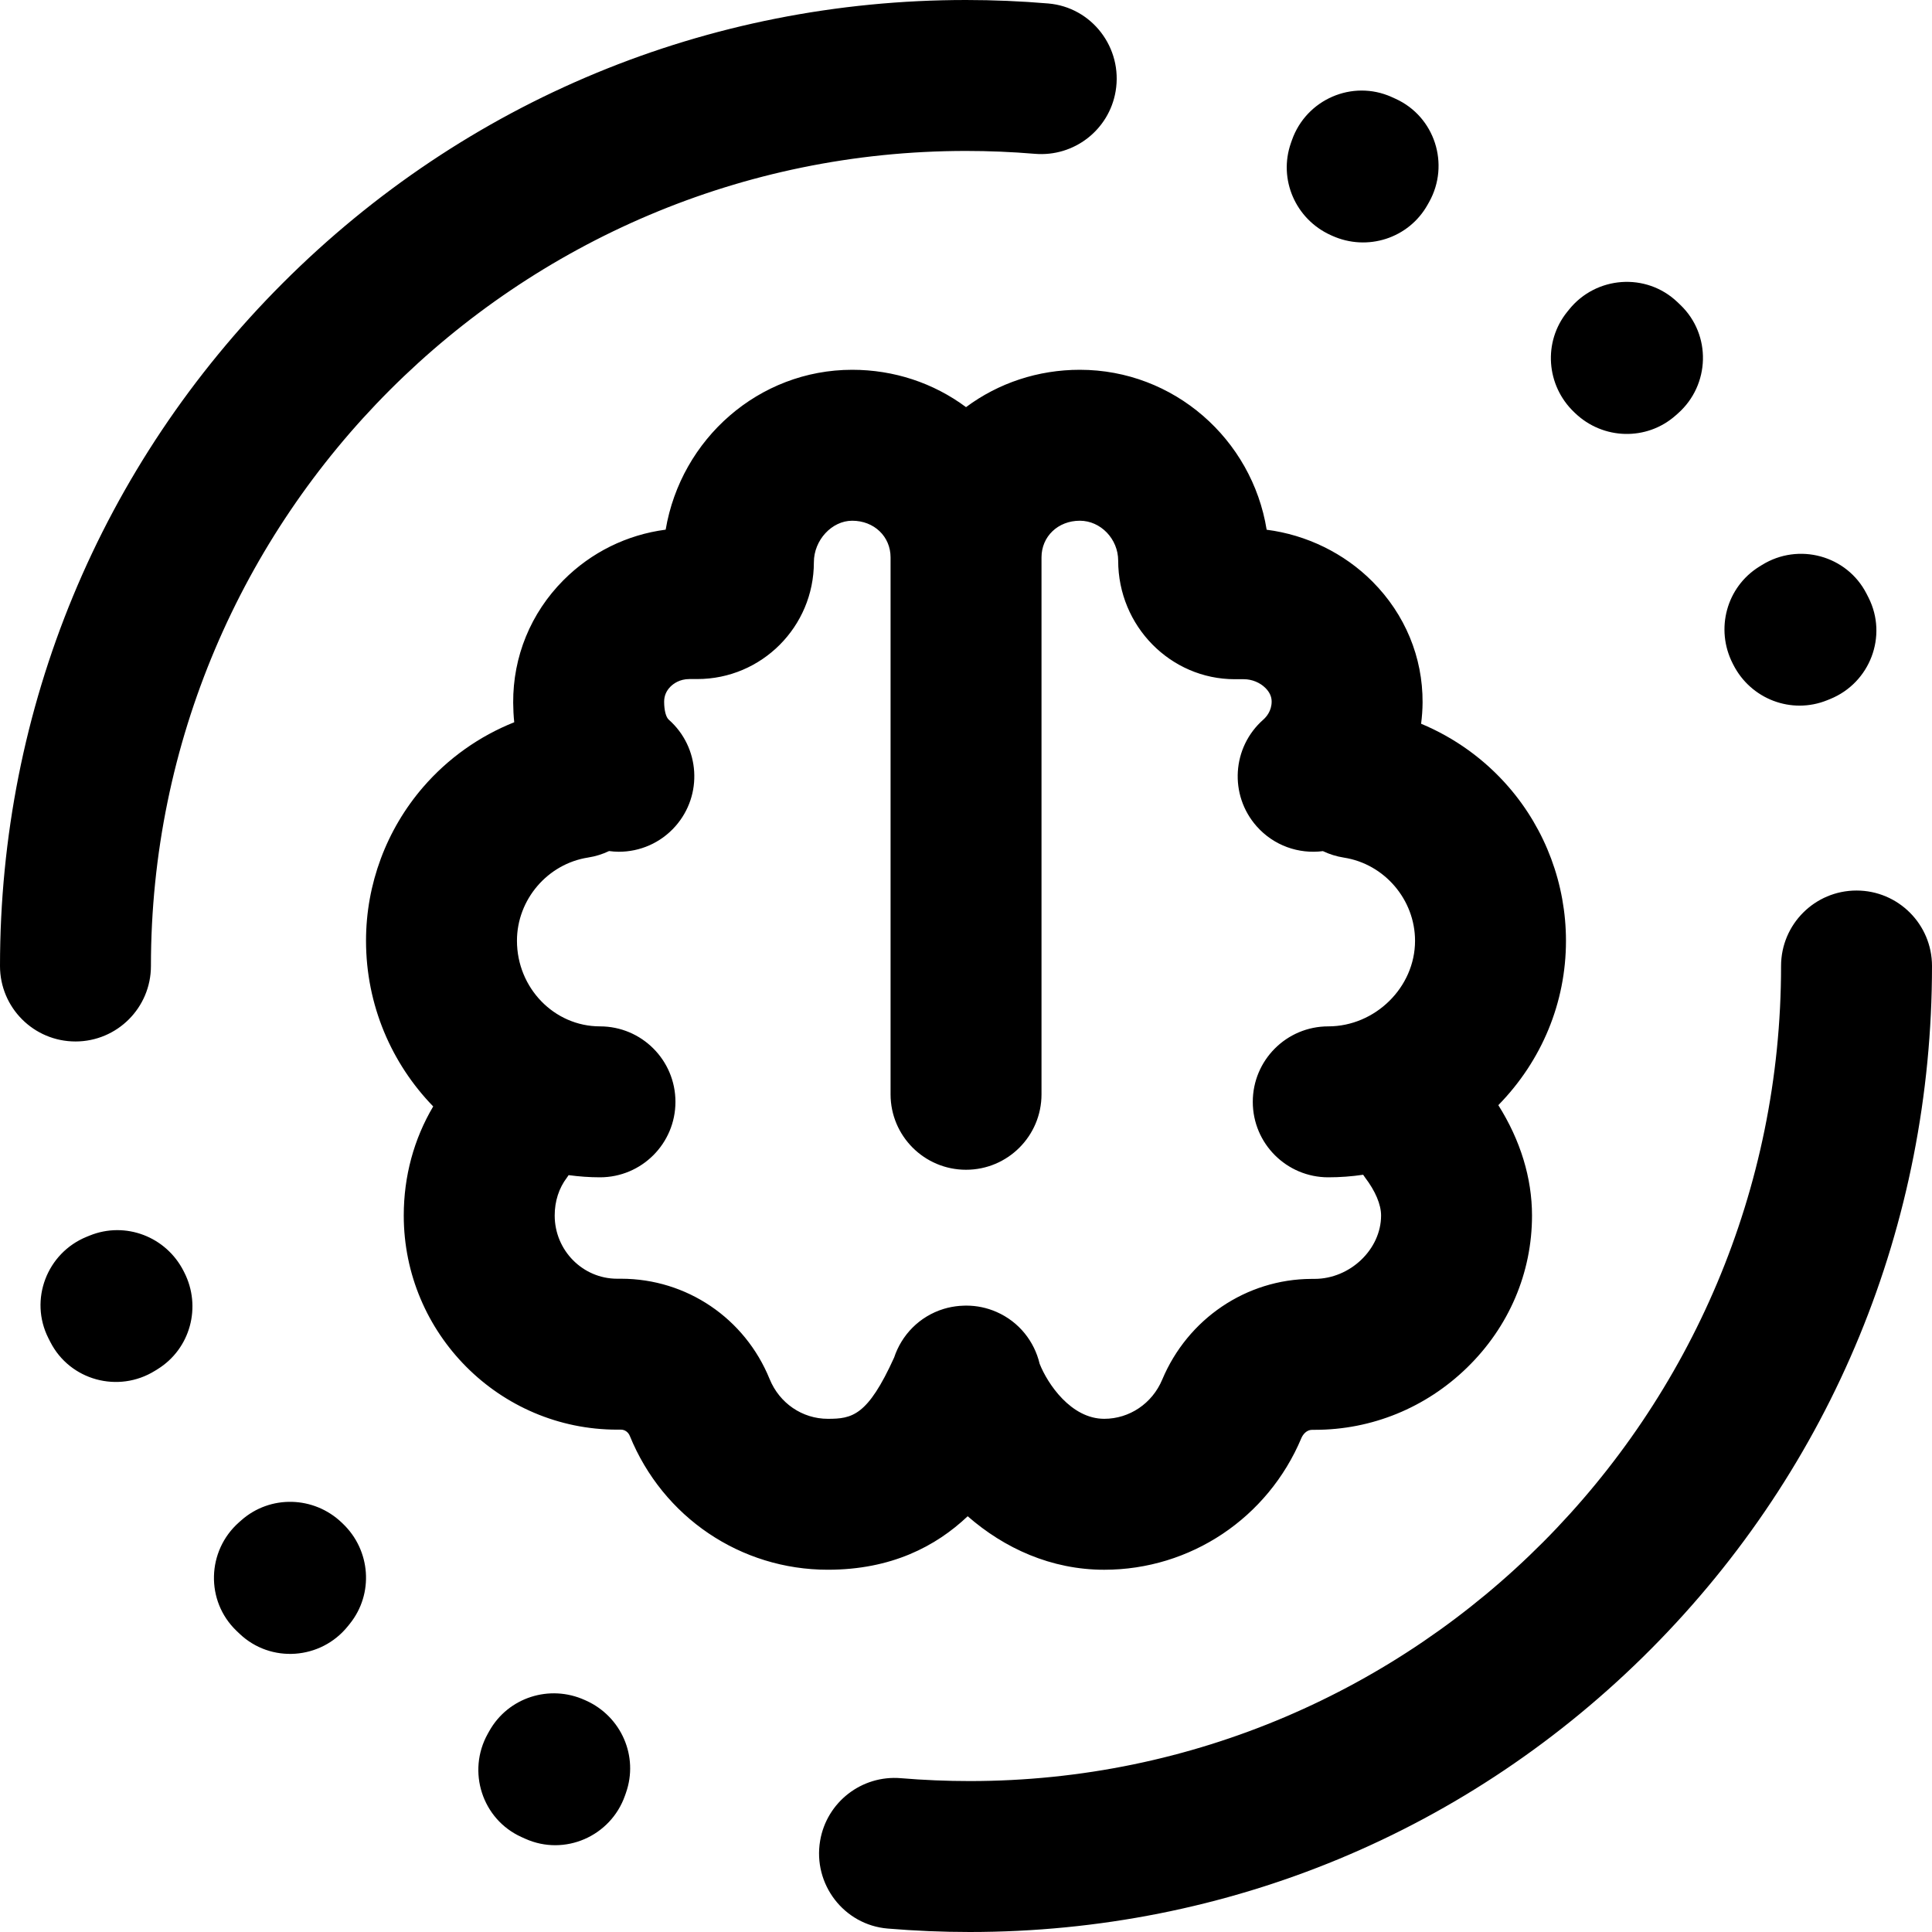 <svg height="512pt" viewBox="0 0 512 512" width="512pt" xmlns="http://www.w3.org/2000/svg"><path d="m256.449 401.824c9.699 8.473 22.109 14.176 36.18 14.176 22.844 0 43.352-13.695 52.25-34.891.422-1.008 1.414-2.184 2.82-2.188l.762-.004c15.082 0 29.398-5.848 40.312-16.469 11.109-10.805 17.227-25.129 17.227-40.324 0-9.949-3.074-19.953-8.926-29.246 11.559-11.82 17.926-27.234 17.926-43.551 0-14.965-5.387-29.434-15.168-40.742-6.379-7.375-14.359-13.09-23.223-16.785.238-1.859.379-3.742.391-5.637.066-11.984-4.645-23.355-13.258-32.016-7.52-7.559-17.504-12.41-28.062-13.762-3.871-24.004-24.602-42.387-49.512-42.387-11.047 0-21.535 3.48-30.16 9.898-8.629-6.418-19.117-9.898-30.164-9.898-24.746 0-45.367 18.316-49.434 42.367-10.273 1.348-19.727 5.988-27.105 13.406-8.648 8.695-13.371 20.219-13.305 32.445.012 1.758.102 3.488.277 5.188-9.223 3.68-17.52 9.535-24.109 17.152-9.781 11.312-15.168 25.781-15.168 40.746 0 17.09 6.805 32.594 17.805 43.914-5.121 8.641-7.805 18.516-7.805 28.906 0 31.289 25.367 56.75 56.551 56.75h1.027c1.004 0 1.918.652 2.332 1.664 8.766 21.543 29.363 35.461 52.473 35.461 16.859 0 28.68-6.23 37.066-14.176zm-52.492-36.363c-6.562-16.133-22.008-26.566-39.332-26.586h-1.074c-9.125 0-16.551-7.516-16.551-16.75 0-3.797 1.125-7.277 3.258-10.07.156-.207.285-.422.434-.633 2.719.367 5.492.578 8.309.578 11.047 0 20-8.953 20-20s-8.953-20-20-20c-12.129 0-22-10.18-22-22.695 0-10.902 8.109-20.383 18.863-22.051 1.973-.305 3.832-.898 5.547-1.715.859.109 1.719.188 2.582.188 5.539 0 11.055-2.289 15.004-6.77 7.309-8.281 6.52-20.922-1.762-28.23-.75-.66-1.223-2.469-1.23-4.727-.012-1.547.551-2.898 1.664-4.02.754-.754 2.402-2.023 5.031-2.023h2.094c17.031 0 30.891-13.855 30.891-30.957 0-5.859 4.75-11 10.16-11 5.793 0 10.164 4.176 10.164 9.711v142.289c0 11.047 8.953 20 20 20 11.047 0 20-8.953 20-20v-142.289c0-5.535 4.367-9.711 10.16-9.711 5.508 0 10.16 4.816 10.16 10.586 0 17.32 13.859 31.414 30.898 31.414h2.414c2.129 0 4.277.879 5.742 2.355 1.082 1.086 1.625 2.293 1.617 3.59-.012 2.457-1.402 4.051-2.23 4.781-8.281 7.309-9.074 19.945-1.766 28.23 4.566 5.176 11.215 7.426 17.582 6.602 1.719.82 3.578 1.41 5.555 1.719 10.75 1.664 18.859 11.145 18.859 22.051 0 12.289-10.531 22.672-23 22.672-11.047 0-20 8.953-20 20s8.953 20 20 20c3.121 0 6.211-.23 9.25-.68.172.242.32.492.504.734 2.738 3.59 4.246 7.164 4.246 10.07 0 8.945-8.195 16.793-17.621 16.793l-.848.004c-17.242.074-32.762 10.555-39.539 26.707-2.641 6.301-8.676 10.371-15.363 10.371-8.777 0-15.012-9.258-17.117-14.59-1.398-5.91-5.441-11.117-11.434-13.734-2.578-1.129-5.27-1.664-7.918-1.672-.473-.008-.953.02-1.434.051-.125.008-.254.008-.379.016-1.418.117-2.84.371-4.25.801-6.457 1.977-11.172 6.926-13.141 12.883-7.02 15.465-11.113 16.246-17.574 16.246-6.766 0-12.82-4.137-15.426-10.539zm255.219-189.641c-4.648-9.121-1.641-20.266 7.055-25.66l.715-.441c9.691-6.012 22.512-2.535 27.703 7.617.176.348.355.695.531 1.043 5.145 10.18.391 22.586-10.176 26.871l-.781.316c-9.48 3.844-20.254-.297-24.883-9.422-.055-.109-.109-.215-.164-.324zm-42.016-66.594c-7.414-7.07-8.27-18.598-1.84-26.574l.512-.633c7.156-8.883 20.41-9.848 28.672-1.988.281.266.562.535.84.801 8.23 7.898 7.867 21.18-.68 28.734l-.609.539c-7.676 6.785-19.23 6.457-26.629-.625-.09-.086-.176-.168-.266-.254zm-75.047-71.344.27-.766c3.793-10.762 15.98-16.09 26.395-11.418.355.16.711.32 1.066.484 10.391 4.719 14.457 17.379 8.895 27.344l-.398.707c-4.992 8.941-15.992 12.461-25.32 8.238-.113-.051-.223-.102-.336-.152-9.336-4.203-13.973-14.781-10.57-24.438zm-293.289 299.297c4.648 9.121 1.641 20.266-7.055 25.66l-.715.441c-9.691 6.012-22.512 2.535-27.703-7.617-.176-.348-.355-.695-.531-1.043-5.145-10.18-.391-22.586 10.176-26.871l.781-.316c9.48-3.844 20.254.297 24.883 9.422.055.109.109.215.164.324zm42.016 66.594c7.414 7.07 8.27 18.598 1.84 26.574l-.512.633c-7.156 8.883-20.41 9.848-28.672 1.988-.281-.266-.562-.535-.84-.801-8.23-7.898-7.867-21.18.68-28.734l.609-.539c7.676-6.785 19.23-6.457 26.629.625.09.086.176.168.266.254zm75.047 71.34-.27.766c-3.793 10.766-15.98 16.094-26.395 11.418-.355-.16-.711-.32-1.066-.48-10.391-4.719-14.457-17.379-8.895-27.344l.398-.711c4.992-8.941 15.992-12.457 25.32-8.234.113.051.223.102.336.152 9.336 4.203 13.973 14.781 10.57 24.434zm-145.887-199.113c-11.047 0-20-8.953-20-20 0-68.379 26.629-132.668 74.98-181.02 48.352-48.352 112.641-74.98 181.02-74.98 7.262 0 14.539.309 21.773.918 11.605.977 19.828 11.785 17.879 23.27-1.738 10.246-11.035 17.441-21.395 16.574-6.066-.508-12.164-.762-18.258-.762-119.102 0-216 96.898-216 216 0 11.047-8.953 20-20 20zm492-20c0 68.418-26.438 132.691-74.438 180.977-48.098 48.379-112.223 75.023-180.562 75.023-7.258 0-14.531-.309-21.77-.914-11.605-.98-19.832-11.781-17.887-23.266 1.738-10.25 11.035-17.449 21.395-16.582 6.07.508 12.172.762 18.262.762 118.551 0 215-96.898 215-216 0-11.047 8.953-20 20-20s20 8.953 20 20zm0 0"/></svg>
